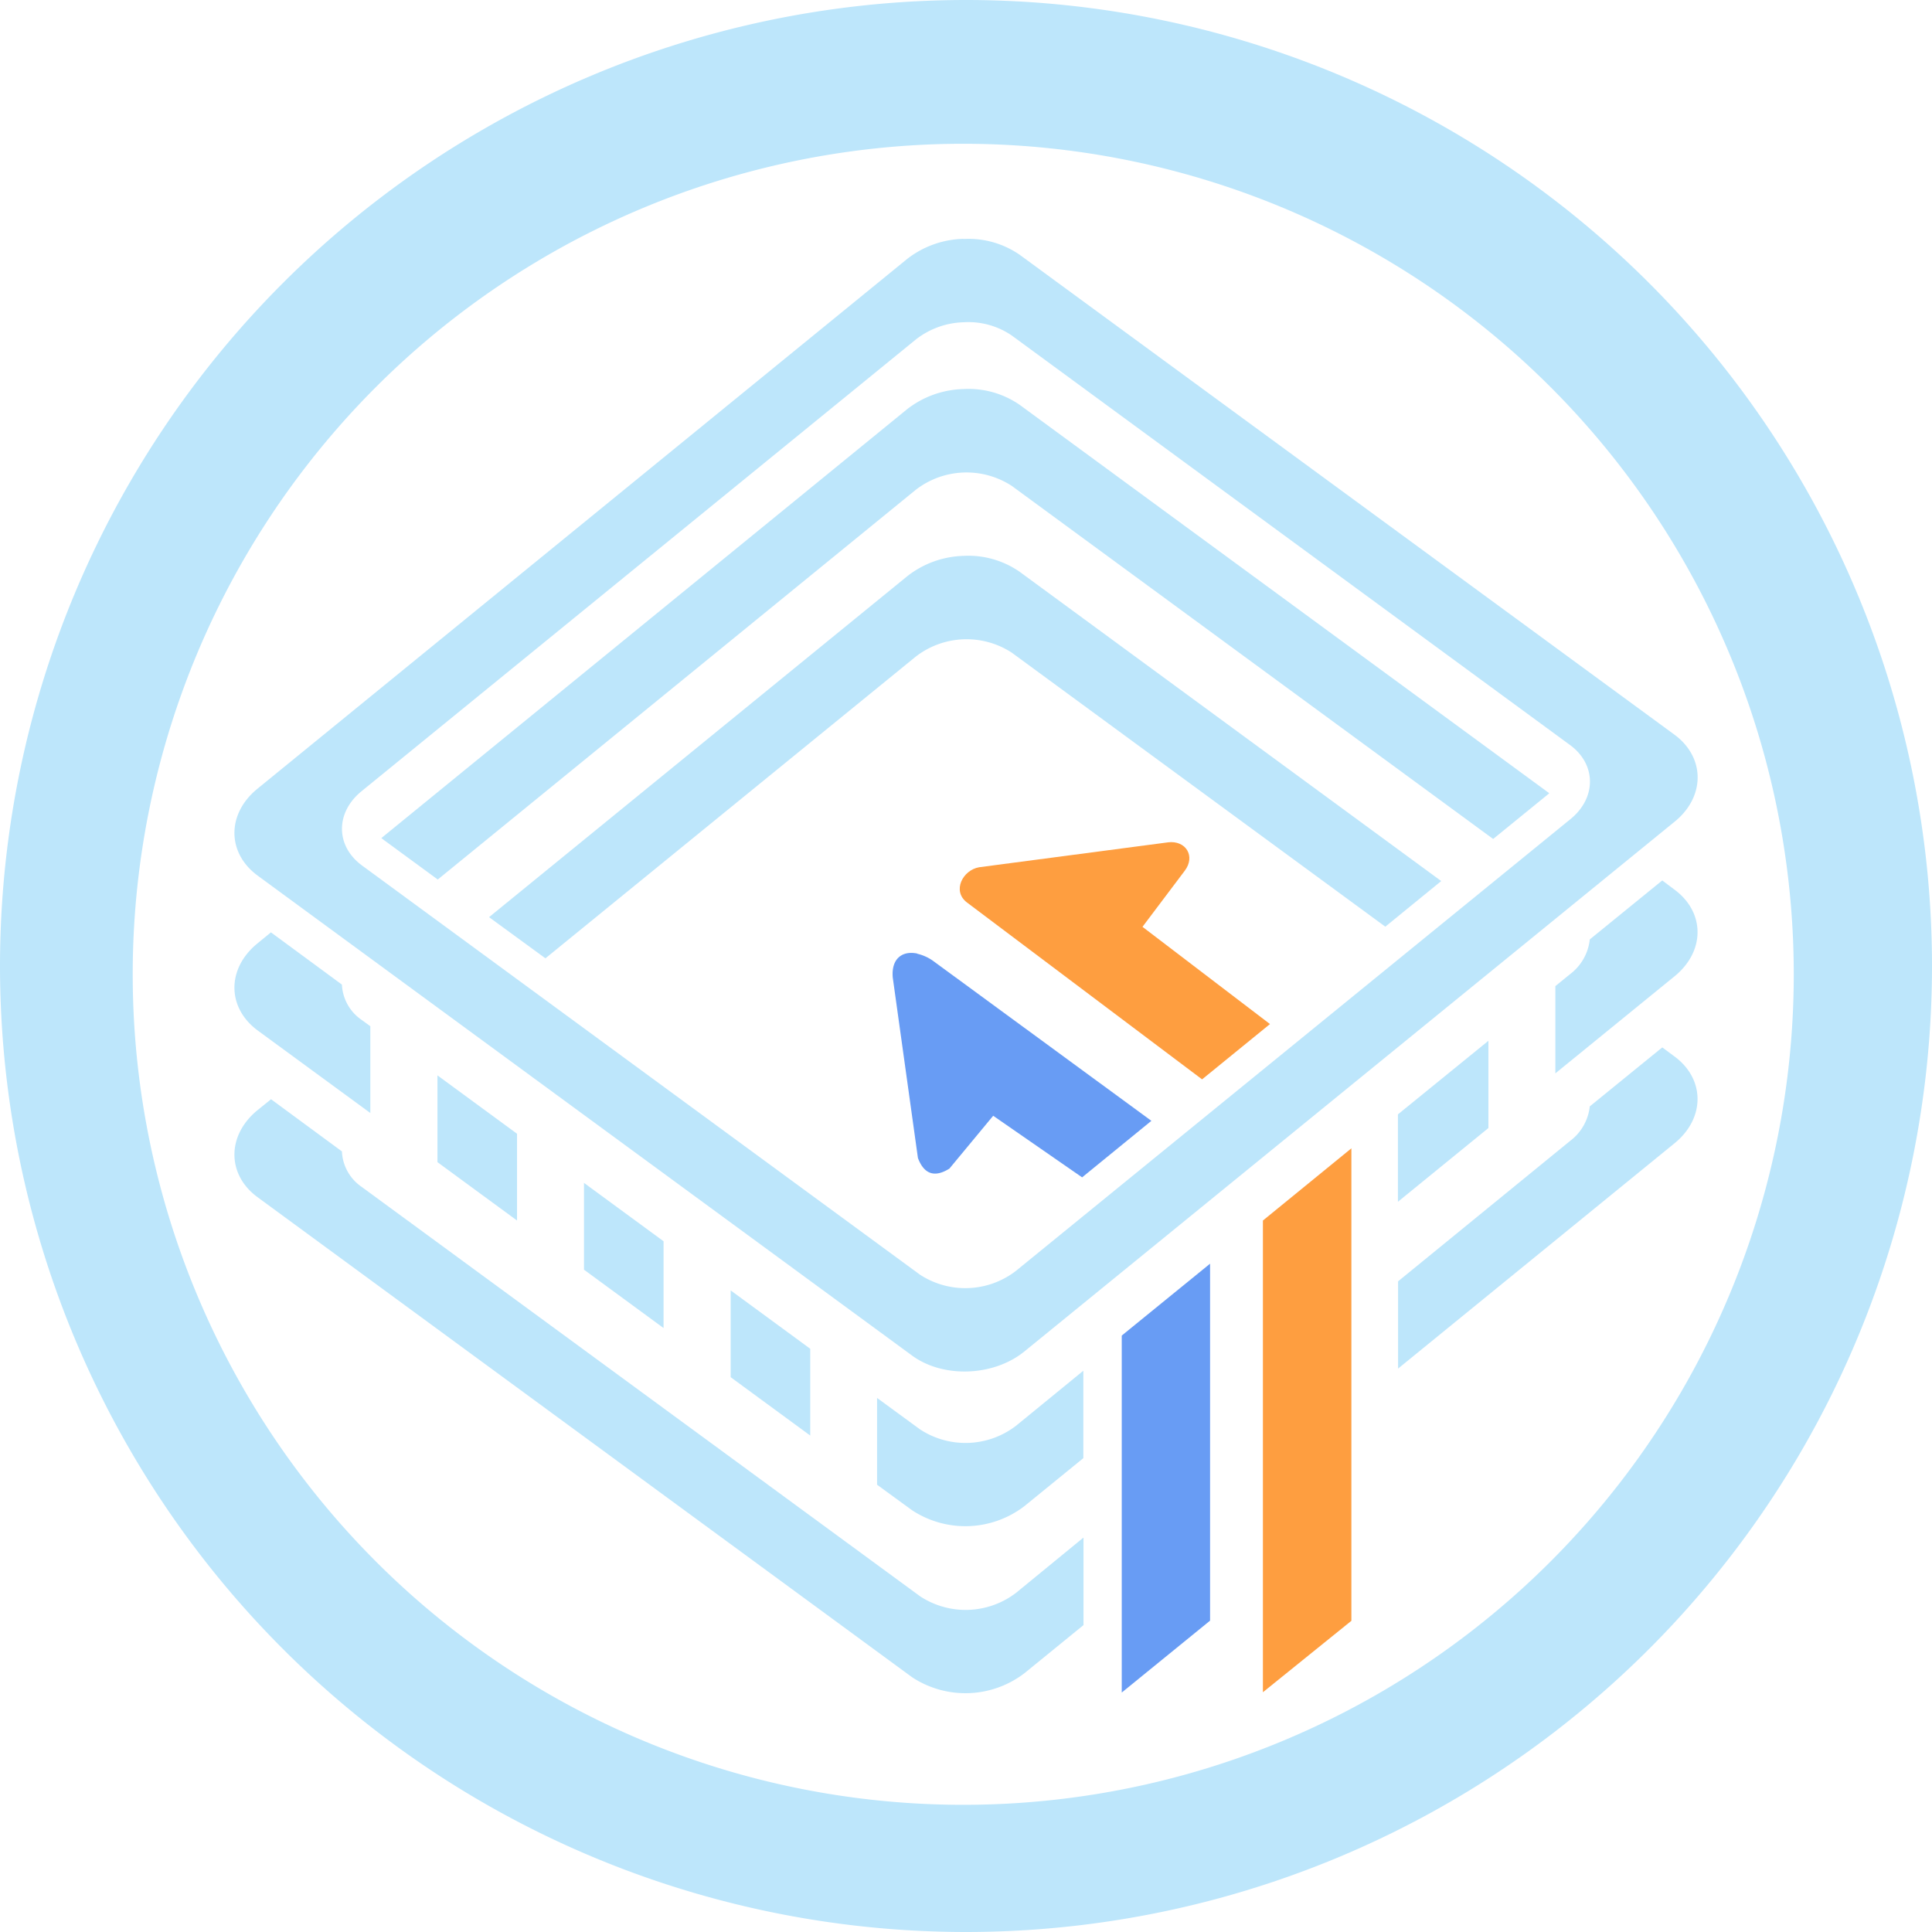 <?xml version="1.0" encoding="UTF-8" standalone="no"?>
<svg
   width="47.539"
   height="47.539"
   viewBox="0 0 12.578 12.578"
   version="1.1"
   id="svg8"
   sodipodi:docname="vulnhub.svg"
   inkscape:version="0.92.5 (2060ec1f9f, 2020-04-08)"
   xmlns:inkscape="http://www.inkscape.org/namespaces/inkscape"
   xmlns:sodipodi="http://sodipodi.sourceforge.net/DTD/sodipodi-0.dtd"
   xmlns="http://www.w3.org/2000/svg"
   xmlns:svg="http://www.w3.org/2000/svg"
   xmlns:rdf="http://www.w3.org/1999/02/22-rdf-syntax-ns#"
   xmlns:cc="http://creativecommons.org/ns#"
   xmlns:dc="http://purl.org/dc/elements/1.1/">
  <defs
     id="defs12" />
  <sodipodi:namedview
     pagecolor="#ffffff"
     bordercolor="#666666"
     borderopacity="1"
     objecttolerance="10"
     gridtolerance="10"
     guidetolerance="10"
     inkscape:pageopacity="0"
     inkscape:pageshadow="2"
     inkscape:window-width="1085"
     inkscape:window-height="480"
     id="namedview10"
     showgrid="false"
     inkscape:zoom="4.9166667"
     inkscape:cx="2.1355932"
     inkscape:cy="24"
     inkscape:window-x="0"
     inkscape:window-y="25"
     inkscape:window-maximized="0"
     inkscape:current-layer="svg8"
     inkscape:showpageshadow="0"
     inkscape:pagecheckerboard="0"
     inkscape:deskcolor="#d1d1d1" />
  <path
     d="M 6.289,0 A 6.29,6.29 0 0 0 0,6.289 6.29,6.29 0 0 0 6.289,12.578 6.29,6.29 0 0 0 12.578,6.289 6.29,6.29 0 0 0 6.289,0 Z M 6.271,0.936 A 5.407,5.407 0 0 1 11.678,6.343 5.407,5.407 0 0 1 6.271,11.75 5.407,5.407 0 0 1 0.864,6.343 5.407,5.407 0 0 1 6.271,0.936 Z m 0.001,0.619 a 0.62,0.62 0 0 0 -0.365,0.13 l -4.231,3.45 c -0.2,0.163 -0.2,0.418 0.002,0.566 L 5.939,8.826 C 6.142,8.974 6.471,8.961 6.671,8.797 L 10.903,5.349 C 11.103,5.186 11.102,4.93 10.9,4.782 L 6.639,1.659 A 0.585,0.585 0 0 0 6.272,1.556 Z m 0.003,0.543 a 0.5,0.5 0 0 1 0.313,0.087 l 3.633,2.665 c 0.172,0.126 0.174,0.344 0.003,0.483 L 6.614,8.274 A 0.54,0.54 0 0 1 5.99,8.299 L 2.356,5.634 C 2.184,5.507 2.183,5.29 2.354,5.151 L 5.964,2.209 A 0.528,0.528 0 0 1 6.275,2.098 Z M 6.272,2.533 A 0.62,0.62 0 0 0 5.907,2.663 L 2.483,5.456 2.49,5.462 2.85,5.726 5.963,3.188 A 0.54,0.54 0 0 1 6.588,3.164 L 9.721,5.462 10.081,5.169 10.086,5.164 6.639,2.636 A 0.585,0.585 0 0 0 6.272,2.533 Z m 0,1.086 A 0.62,0.62 0 0 0 5.907,3.751 L 3.184,5.971 3.551,6.239 5.963,4.274 A 0.54,0.54 0 0 1 6.587,4.249 L 9.019,6.033 9.383,5.736 6.639,3.723 A 0.585,0.585 0 0 0 6.272,3.619 Z m 4.55,2.113 -0.472,0.384 A 0.326,0.326 0 0 1 10.223,6.341 L 10.126,6.42 v 0.568 l 0.776,-0.632 c 0.2,-0.163 0.2,-0.418 -0.003,-0.566 z M 1.764,6.07 1.676,6.142 c -0.2,0.163 -0.2,0.418 0.002,0.567 L 2.411,7.246 V 6.681 L 2.356,6.641 A 0.295,0.295 0 0 1 2.226,6.41 Z M 9.69,6.776 9.101,7.255 V 7.824 L 9.69,7.344 Z M 10.822,6.819 10.35,7.203 A 0.325,0.325 0 0 1 10.223,7.427 L 9.102,8.342 V 8.91 l 1.8,-1.467 c 0.2,-0.163 0.2,-0.419 -0.003,-0.567 z M 2.848,7.002 v 0.564 l 0.518,0.38 V 7.381 L 2.848,7.001 Z M 1.764,7.157 1.676,7.228 c -0.2,0.164 -0.2,0.42 0.002,0.567 L 5.939,10.92 A 0.632,0.632 0 0 0 6.671,10.892 L 7.054,10.58 V 10.01 L 6.616,10.369 A 0.54,0.54 0 0 1 5.991,10.393 L 2.356,7.728 A 0.296,0.296 0 0 1 2.226,7.496 L 1.764,7.156 Z M 3.802,7.701 V 8.266 L 4.32,8.646 V 8.081 Z m 0.955,0.7 v 0.565 l 0.518,0.38 V 8.781 Z M 7.053,8.924 6.615,9.282 A 0.54,0.54 0 0 1 5.99,9.306 L 5.71,9.101 V 9.666 L 5.939,9.833 A 0.632,0.632 0 0 0 6.67,9.805 L 7.053,9.493 Z"
     id="path2"
     inkscape:connector-curvature="0"
     style="fill:#bde6fb;fill-opacity:1" />
  <path
     d="m 5.972,6.208 c -0.095,-0.02 -0.17,0.03 -0.16,0.155 l 0.164,1.176 c 0.04,0.106 0.109,0.129 0.205,0.069 L 6.466,7.264 7.045,7.665 7.496,7.297 6.071,6.253 A 0.293,0.293 0 0 0 5.971,6.209 Z M 7.878,8.227 7.303,8.695 v 2.324 l 0.575,-0.468 z"
     id="path4"
     inkscape:connector-curvature="0"
     style="clip-rule:evenodd;opacity:0.75;fill:#367bf0;fill-rule:evenodd" />
  <path
     d="M 7.604,5.484 6.375,5.646 C 6.268,5.664 6.196,5.801 6.296,5.876 L 7.826,7.027 8.268,6.667 7.438,6.034 7.713,5.669 C 7.785,5.574 7.72,5.469 7.603,5.484 Z m 1.194,1.992 -0.576,0.47 v 3.071 l 0.576,-0.465 z"
     id="path6"
     inkscape:connector-curvature="0"
     style="clip-rule:evenodd;opacity:0.75;fill:#fd7d00;fill-rule:evenodd" />
</svg>
